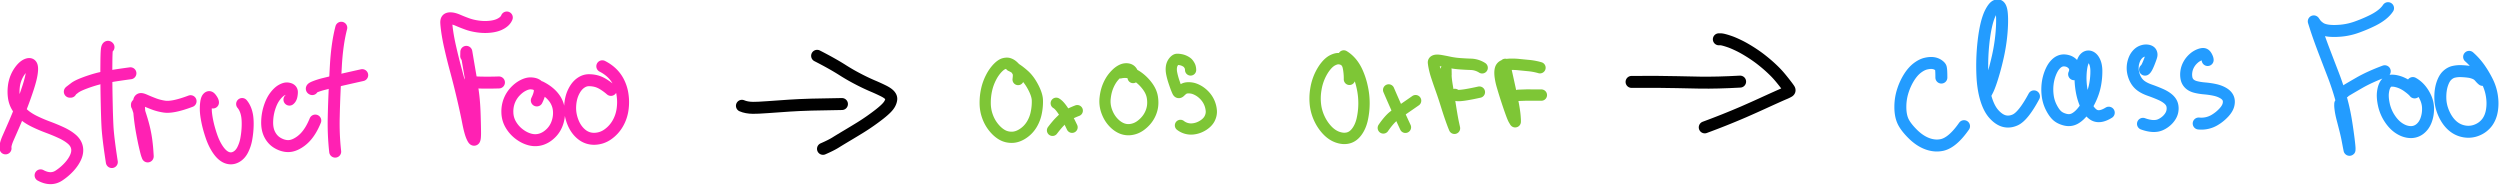<svg xmlns="http://www.w3.org/2000/svg" width="236.751" height="17.49"><path d="M204.652 236.865c-.052-.284.062-.74.34-1.37.176-.4.43-.977.76-1.734s.657-1.559.984-2.406a46.23 46.23 0 0 0 .862-2.423c.249-.77.406-1.397.472-1.883.066-.485.053-.817-.041-.994-.094-.177-.272-.22-.535-.127-.262.093-.523.29-.783.594a4.13 4.13 0 0 0-.65 1.058 4.425 4.425 0 0 0-.334 1.29c-.05.458-.044.903.015 1.335.06.431.195.832.408 1.202.213.37.5.715.86 1.037.362.32.822.62 1.381.895.56.275 1.154.53 1.784.764.63.234 1.216.477 1.756.73s.99.532 1.347.837c.358.305.581.655.672 1.049.09.394.04.812-.147 1.255-.188.442-.48.879-.875 1.31a7.01 7.01 0 0 1-1.321 1.123c-.703.462-1.5.452-2.39-.028M218.064 223.68c-.075-.092-.138-.04-.186.151-.049.193-.078.77-.088 1.734-.01.964-.01 1.899-.001 2.804.009.906.025 1.873.049 2.901.023 1.029.052 1.902.087 2.62.05 1.045.242 2.63.572 4.755" style="fill:none;stroke:#ff21b3;stroke-width:1.559;stroke-linecap:round;stroke-linejoin:round;stroke-miterlimit:10;stroke-dasharray:none;stroke-opacity:1" transform="matrix(.727 0 0 .727 -148.257 -158.15)"/><path d="M213.136 229.482h-.11c-.011 0 .029-.035.12-.105l.512-.392c.25-.192.675-.4 1.273-.624a18.4 18.4 0 0 1 1.691-.548c.764-.204 2.197-.448 4.296-.73M221.768 231.27v-.102c0-.007.026.07.078.234l.396 1.238c.212.663.376 1.25.492 1.763.116.513.205 1.018.268 1.514.063.497.106.937.13 1.32l.04.633c.002.04 0 .052-.004.039l-.083-.22c-.05-.133-.137-.464-.261-.993-.125-.53-.25-1.14-.378-1.83a28.422 28.422 0 0 1-.285-1.87 19.461 19.461 0 0 1-.12-1.414 6.729 6.729 0 0 1 .004-.837c.017-.172.08-.27.186-.298.108-.027.306.026.597.157.29.131.661.284 1.113.457.452.173.927.296 1.428.368.724.105 1.852-.132 3.386-.71M231.673 230.888c0-.097-.058-.232-.173-.403-.115-.172-.208-.268-.279-.29-.07-.023-.146.01-.227.1-.08.09-.144.254-.188.493a5.54 5.54 0 0 0-.068.966c0 .405.062.919.186 1.542s.305 1.283.543 1.979c.238.696.531 1.295.881 1.797s.721.83 1.114.986c.393.155.776.142 1.151-.04.375-.18.678-.487.907-.918a5.07 5.07 0 0 0 .497-1.49c.102-.563.16-1.127.174-1.694.014-.566-.017-1.04-.093-1.423-.115-.576-.325-1.045-.629-1.406M241.632 230.513c.147-.112.242-.304.284-.577.028-.181.04-.327.035-.436a.391.391 0 0 0-.145-.285c-.092-.08-.237-.132-.435-.154-.198-.022-.443.047-.733.206-.291.159-.584.432-.879.82-.295.388-.538.883-.728 1.486a6.486 6.486 0 0 0-.3 1.857c-.01.635.102 1.179.335 1.633.233.453.548.804.943 1.052.396.247.802.395 1.218.442.415.048.84-.036 1.27-.252.432-.216.822-.505 1.168-.866.51-.532.955-1.263 1.334-2.195M248.385 221.153c-.365 1.406-.601 3.073-.707 5-.07 1.263-.127 2.424-.172 3.483-.046 1.058-.08 2.111-.103 3.16a33.32 33.32 0 0 0 .189 4.494" style="fill:none;stroke:#ff21b3;stroke-width:1.559;stroke-linecap:round;stroke-linejoin:round;stroke-miterlimit:10;stroke-dasharray:none;stroke-opacity:1" transform="matrix(.727 0 0 .727 -148.257 -158.15)"/><path d="M244.606 229.143c-.136-.047-.038-.14.294-.278a9.13 9.13 0 0 1 1.272-.403c.742-.187 2.388-.565 4.939-1.136M264.661 224.843l.012-.544c0-.014.004-.002.01.035l.13.772c.08.477.209 1.228.384 2.253.175 1.024.306 1.902.392 2.633.087.73.146 1.622.177 2.673.032 1.052.046 1.8.045 2.245-.002.445-.03.712-.086.803-.055.091-.164-.05-.325-.422-.161-.373-.328-1.002-.5-1.888a87.34 87.34 0 0 0-.677-3.117 110.255 110.255 0 0 0-.894-3.557 72.566 72.566 0 0 1-.758-3.042 26.274 26.274 0 0 1-.386-2.031c-.07-.507-.11-.887-.122-1.14-.012-.252.04-.419.154-.5.114-.08.291-.108.532-.083.24.024.532.11.873.259.341.148.722.3 1.141.452.42.154.889.268 1.408.342.52.075 1.03.089 1.533.041.502-.048.923-.15 1.263-.306.51-.234.837-.535.981-.902" style="fill:none;stroke:#ff21b3;stroke-width:1.559;stroke-linecap:round;stroke-linejoin:round;stroke-miterlimit:10;stroke-dasharray:none;stroke-opacity:1" transform="matrix(.727 0 0 .727 -148.257 -158.15)"/><path d="M265.09 228.23c1.163.078 2.44.094 3.833.048M273.856 230.62c.23-.468.36-.859.387-1.173.019-.215-.007-.388-.075-.52a.926.926 0 0 0-.347-.348c-.163-.101-.397-.161-.703-.18-.306-.018-.648.068-1.027.258-.38.19-.733.461-1.06.81-.328.35-.582.754-.761 1.21a3.86 3.86 0 0 0-.248 1.527 3.23 3.23 0 0 0 .444 1.565c.281.483.647.896 1.098 1.238.45.343.92.577 1.411.703.49.126.969.117 1.436-.027.466-.144.898-.414 1.294-.809.396-.395.68-.867.853-1.417a3.85 3.85 0 0 0 .168-1.61 3.14 3.14 0 0 0-.513-1.413c-.416-.617-1.041-1.137-1.877-1.558M283.509 229.247a7.451 7.451 0 0 0-1.02-.75 3.384 3.384 0 0 0-.825-.373 3.727 3.727 0 0 0-1.018-.137c-.388-.004-.762.127-1.122.394-.36.266-.663.663-.91 1.19-.247.528-.385 1.137-.414 1.828-.03.69.09 1.373.357 2.048.268.674.65 1.209 1.144 1.603a2.515 2.515 0 0 0 1.678.567 3.081 3.081 0 0 0 1.725-.577 4.4 4.4 0 0 0 1.282-1.395c.328-.56.54-1.17.637-1.832a6.6 6.6 0 0 0-.006-1.974 5.219 5.219 0 0 0-.606-1.789c-.449-.796-1.123-1.421-2.023-1.877" style="fill:none;stroke:#ff21b3;stroke-width:1.559;stroke-linecap:round;stroke-linejoin:round;stroke-miterlimit:10;stroke-dasharray:none;stroke-opacity:1" transform="matrix(.727 0 0 .727 -148.257 -158.15)"/><path d="M300.574 231.318c.393.169.868.257 1.426.266.368.006 1.002-.023 1.902-.088l2.882-.202c1.488-.102 3.762-.17 6.821-.205" style="fill:none;stroke:#000;stroke-width:1.559;stroke-linecap:round;stroke-linejoin:round;stroke-miterlimit:10;stroke-dasharray:none;stroke-opacity:1" transform="matrix(.727 0 0 .727 -148.257 -158.15)"/><path d="M311.134 236.925c.712-.308 1.267-.587 1.665-.838.271-.172.764-.47 1.477-.896a121.87 121.87 0 0 0 1.773-1.074 27.934 27.934 0 0 0 2.486-1.741c.34-.269.62-.513.837-.732.218-.22.376-.425.476-.617.1-.192.159-.378.179-.558.02-.18-.05-.36-.21-.538-.16-.178-.426-.361-.8-.55a24.789 24.789 0 0 0-1.436-.655 27.152 27.152 0 0 1-1.934-.925 25.591 25.591 0 0 1-1.943-1.12c-.868-.555-1.98-1.18-3.334-1.872" style="fill:none;stroke:#000;stroke-width:1.559;stroke-linecap:round;stroke-linejoin:round;stroke-miterlimit:10;stroke-dasharray:none;stroke-opacity:1" transform="matrix(.727 0 0 .727 -148.257 -158.15)"/><path d="M336.549 227.901c.058-.44.06-.73.007-.868a1.853 1.853 0 0 0-.135-.278 2.816 2.816 0 0 0-.583-.67 1.491 1.491 0 0 0-.467-.267c-.174-.062-.388-.06-.643.004-.254.065-.538.26-.852.584a5.207 5.207 0 0 0-.853 1.227 6.54 6.54 0 0 0-.572 1.572 7.794 7.794 0 0 0-.188 1.74c0 .605.097 1.18.29 1.722.191.543.459 1.027.801 1.452.342.425.706.749 1.091.972.385.224.814.334 1.287.332.473-.002.95-.16 1.429-.472.48-.312.868-.713 1.166-1.203.298-.49.5-1.03.607-1.618a6.959 6.959 0 0 0 .126-1.575c-.023-.461-.208-1.02-.553-1.674-.346-.656-.725-1.169-1.139-1.54-.63-.568-1.223-.978-1.776-1.23M341.031 234.518c.36-.471.667-.837.922-1.097.174-.177.328-.325.461-.444.134-.118.295-.243.484-.373.275-.19.729-.409 1.36-.655" style="fill:none;stroke:#7ec636;stroke-width:1.46;stroke-linecap:round;stroke-linejoin:round;stroke-miterlimit:10;stroke-dasharray:none;stroke-opacity:1" transform="matrix(.727 0 0 .727 -148.257 -158.15)"/><path d="M341.515 230.988c.528.293 1.217 1.336 2.065 3.13M351.53 227.641c-.014-.368-.057-.614-.128-.735a.886.886 0 0 0-.174-.216.787.787 0 0 0-.285-.149 1.173 1.173 0 0 0-.486-.024c-.2.023-.426.117-.678.281-.253.164-.517.412-.794.742-.276.33-.511.726-.706 1.187-.196.46-.325.983-.39 1.568a3.822 3.822 0 0 0 .187 1.694c.19.544.457 1.011.802 1.4.345.39.719.673 1.121.85a2.28 2.28 0 0 0 1.29.162c.457-.07.88-.253 1.269-.549.39-.296.706-.63.95-1.006.245-.375.415-.779.51-1.212.096-.433.103-.907.022-1.421-.082-.515-.313-1.02-.694-1.514a5.476 5.476 0 0 0-1.278-1.217c-.695-.468-1.43-.619-2.204-.453M359.02 226.654a1.465 1.465 0 0 0-.066-.417 1.318 1.318 0 0 0-.14-.27 1.32 1.32 0 0 0-.196-.247 1.715 1.715 0 0 0-.328-.216 1.841 1.841 0 0 0-.518-.185 2.345 2.345 0 0 0-.497-.055c-.143.002-.294.1-.452.294a1.4 1.4 0 0 0-.299.694c-.04.268-.026.564.04.887.067.323.149.632.246.928.097.296.189.562.275.797.087.236.17.435.248.6.078.163.19.173.335.029.145-.145.277-.258.396-.34.12-.082.266-.137.439-.163a2.26 2.26 0 0 1 .64.015c.255.036.536.138.845.307.308.168.598.397.868.684a3.244 3.244 0 0 1 .863 1.99c.02.335-.053.666-.217.993-.164.326-.44.615-.827.866-.387.251-.8.408-1.238.47a2.245 2.245 0 0 1-1.74-.445" style="fill:none;stroke:#7ec636;stroke-width:1.46;stroke-linecap:round;stroke-linejoin:round;stroke-miterlimit:10;stroke-dasharray:none;stroke-opacity:1" transform="matrix(.727 0 0 .727 -148.257 -158.15)"/><path d="M379.712 227.872a7.28 7.28 0 0 0-.058-1.055c-.031-.262-.07-.48-.116-.656a1.483 1.483 0 0 0-.218-.479 1.116 1.116 0 0 0-.397-.346 1.455 1.455 0 0 0-.592-.156c-.23-.016-.498.052-.804.204-.306.153-.605.41-.897.77-.292.36-.553.792-.784 1.295a6.796 6.796 0 0 0-.51 1.734 7.178 7.178 0 0 0-.062 1.926c.066.631.233 1.24.5 1.825s.609 1.1 1.025 1.545c.416.445.872.754 1.37.928.497.173.957.206 1.382.098.424-.108.796-.374 1.114-.8.319-.427.551-.947.698-1.563a9.547 9.547 0 0 0 .242-2.014 9.5 9.5 0 0 0-.234-2.253 9.543 9.543 0 0 0-.685-2.056c-.427-.893-.999-1.557-1.716-1.991M384.125 234.2c.5-.723.95-1.238 1.345-1.543.271-.21.656-.485 1.154-.828a291.39 291.39 0 0 0 1.703-1.177" style="fill:none;stroke:#7ec636;stroke-width:1.48;stroke-linecap:round;stroke-linejoin:round;stroke-miterlimit:10;stroke-dasharray:none;stroke-opacity:1" transform="matrix(.727 0 0 .727 -148.257 -158.15)"/><path d="M384.822 229.256a166.362 166.362 0 0 0 2.18 4.861M392.291 227.255l-.009-.585v-.005.019l-.001.567c0 .359.056.873.17 1.542.113.67.215 1.31.307 1.922.092.612.181 1.17.267 1.677.086.506.167.932.243 1.28l.122.555c.005.023.005.03 0 .02-.003-.011-.038-.094-.102-.248a26.654 26.654 0 0 1-.359-.968c-.175-.491-.372-1.09-.592-1.797a52.706 52.706 0 0 0-.675-2.033 68.276 68.276 0 0 1-.574-1.67 10.49 10.49 0 0 1-.322-1.171 6.659 6.659 0 0 1-.109-.668c-.01-.13.062-.22.216-.27.153-.05.39-.048.71.006.32.054.703.128 1.146.222.444.094.921.158 1.432.194.511.036.954.059 1.328.07a2.876 2.876 0 0 1 1.508.456" style="fill:none;stroke:#7ec636;stroke-width:1.48;stroke-linecap:round;stroke-linejoin:round;stroke-miterlimit:10;stroke-dasharray:none;stroke-opacity:1" transform="matrix(.727 0 0 .727 -148.257 -158.15)"/><path d="M393.443 229.84c.006.093.166.14.479.143.452.004 1.356-.144 2.713-.444M400.012 225.924c.005.276.067.678.186 1.204.119.527.282 1.269.49 2.226.208.957.353 1.678.433 2.163.081.486.133.88.155 1.182.022.302.033.488.032.558l-.002.133c0 .02-.012.01-.034-.028l-.155-.263c-.08-.138-.207-.445-.379-.922a60.368 60.368 0 0 1-.569-1.67 52.53 52.53 0 0 1-.54-1.748 7.862 7.862 0 0 1-.285-1.35c-.038-.37-.025-.663.038-.88a.69.69 0 0 1 .412-.462c.212-.09.496-.142.851-.156a8.49 8.49 0 0 1 1.166.045c.422.043.815.082 1.18.116a7.979 7.979 0 0 1 1.537.287" style="fill:none;stroke:#7ec636;stroke-width:1.48;stroke-linecap:round;stroke-linejoin:round;stroke-miterlimit:10;stroke-dasharray:none;stroke-opacity:1" transform="matrix(.727 0 0 .727 -148.257 -158.15)"/><path d="M401.688 229.956c.454-.04 1.461-.05 3.023-.033" style="fill:none;stroke:#7ec636;stroke-width:1.48;stroke-linecap:round;stroke-linejoin:round;stroke-miterlimit:10;stroke-dasharray:none;stroke-opacity:1" transform="matrix(.727 0 0 .727 -148.257 -158.15)"/><path d="M416.46 228.207c2.394-.019 4.357-.008 5.89.031 1.042.028 2.06.048 3.052.063 1.466.022 3.2-.022 5.2-.133" style="fill:none;stroke:#000;stroke-width:1.559;stroke-linecap:round;stroke-linejoin:round;stroke-miterlimit:10;stroke-dasharray:none;stroke-opacity:1" transform="matrix(.727 0 0 .727 -148.257 -158.15)"/><path d="M427.948 222.656h-.118.199c.122 0 .288.028.5.084.21.056.461.134.752.235.29.101.665.262 1.122.482.457.22.958.502 1.504.845.546.344 1.045.693 1.496 1.049.451.355.854.698 1.208 1.027.354.328.65.624.887.887.238.263.531.616.879 1.06.347.445.556.726.625.844.07.117.05.211-.06.282a4 4 0 0 1-.561.273c-.265.112-.635.275-1.11.489-.475.213-1.07.484-1.783.81-.714.327-1.535.693-2.463 1.099a100.556 100.556 0 0 1-5.03 2.006" style="fill:none;stroke:#000;stroke-width:1.559;stroke-linecap:round;stroke-linejoin:round;stroke-miterlimit:10;stroke-dasharray:none;stroke-opacity:1" transform="matrix(.727 0 0 .727 -148.257 -158.15)"/><path d="M456.816 227.64c0-.723-.028-1.155-.081-1.297-.037-.099-.145-.21-.323-.336a1.543 1.543 0 0 0-.657-.248c-.26-.04-.573-.019-.94.064s-.741.27-1.123.56c-.383.29-.736.687-1.06 1.192a7.752 7.752 0 0 0-.814 1.737 6.767 6.767 0 0 0-.343 2.067c-.01.724.088 1.336.294 1.836.205.5.62 1.067 1.243 1.701.623.634 1.27 1.077 1.939 1.33.67.253 1.32.311 1.95.174.912-.199 1.868-1.014 2.868-2.446M462.682 229.375l-.058.31c-.002.012.003.005.016-.02l.191-.373c.114-.222.244-.54.39-.956.147-.415.306-.927.48-1.535.172-.609.335-1.257.487-1.944.153-.688.274-1.384.365-2.088.09-.703.145-1.372.166-2.006.021-.633.01-1.154-.037-1.562-.045-.408-.134-.686-.265-.835-.131-.148-.3-.17-.508-.065-.207.105-.432.392-.676.862-.243.47-.45 1.106-.621 1.906-.17.801-.3 1.747-.39 2.84a28.033 28.033 0 0 0-.062 3.383c.046 1.165.2 2.19.463 3.075.263.885.613 1.569 1.052 2.05.44.482.887.78 1.343.896.457.116.928.064 1.414-.154.701-.314 1.517-1.337 2.447-3.07M474.108 227.207c.12-.262.16-.516.117-.763a.898.898 0 0 0-.161-.402 1.966 1.966 0 0 0-.29-.297 1.35 1.35 0 0 0-.404-.232 1.902 1.902 0 0 0-.528-.107 1.3 1.3 0 0 0-.618.12c-.215.093-.428.264-.64.512-.212.247-.404.588-.576 1.02a5.6 5.6 0 0 0-.348 1.393 6.293 6.293 0 0 0 .007 1.538c.065.53.214 1.029.447 1.498.233.47.482.831.747 1.085.265.253.629.438 1.092.555.462.117.894.06 1.293-.17.4-.23.784-.597 1.153-1.1a8.41 8.41 0 0 0 .947-1.675c.263-.614.441-1.223.535-1.828a9.315 9.315 0 0 0 .125-1.628c-.01-.481-.092-.877-.244-1.186-.151-.31-.336-.508-.552-.595a.592.592 0 0 0-.615.089c-.193.146-.344.43-.454.854-.11.423-.175.94-.194 1.555-.019.614.03 1.257.147 1.93.116.671.303 1.285.56 1.84.258.554.567.963.926 1.225.515.376 1.196.302 2.04-.221M483.347 226.61c.124-.072.29-.366.496-.88.206-.516.32-.842.34-.98a.561.561 0 0 0-.068-.377c-.066-.113-.193-.191-.382-.234a1.333 1.333 0 0 0-.64.03 1.482 1.482 0 0 0-.646.371 2.107 2.107 0 0 0-.475.703 2.977 2.977 0 0 0-.13 1.948c.093.347.229.655.408.923.18.268.41.495.69.68.28.186.633.354 1.062.503.429.15.863.319 1.302.509.44.19.794.4 1.065.633.27.233.442.49.517.771.075.281.076.579.005.893-.072.314-.238.621-.5.923a3.024 3.024 0 0 1-.997.74c-.585.28-1.357.248-2.315-.098M491.504 225.355c0-.111-.052-.262-.155-.454-.103-.192-.223-.3-.36-.324-.137-.024-.333.015-.59.116a2.52 2.52 0 0 0-.755.488 2.92 2.92 0 0 0-.61.775c-.16.292-.262.598-.305.916a2.54 2.54 0 0 0 .023.89c.059.273.189.505.389.695.2.19.472.328.818.414.346.086.734.148 1.165.184.432.037.855.099 1.27.185.417.087.784.22 1.103.4.319.18.538.395.658.647.12.251.141.544.065.878-.075.335-.281.684-.618 1.047a5.327 5.327 0 0 1-1.156.938 3.368 3.368 0 0 1-2.11.476M508.905 231.582a1.157 1.157 0 0 0-.071-.417 52.57 52.57 0 0 1-.05-.11c-.005-.012-.008-.008-.01.012l-.004.192c-.003.108.017.319.061.633.044.313.12.676.227 1.089.107.412.228.879.361 1.4.133.522.242 1.009.327 1.462.085.452.144.764.178.934l.055.276c.003.013.004.015.004.007l.005-.18c.003-.112-.033-.485-.108-1.12a65.194 65.194 0 0 0-.35-2.446 26.524 26.524 0 0 0-.666-3.017 33.996 33.996 0 0 0-1.012-3.038c-.39-1.01-.742-1.927-1.058-2.754a87.613 87.613 0 0 1-.767-2.068 47.53 47.53 0 0 1-.488-1.444l-.206-.65c-.007-.021-.007-.027 0-.017l.206.293c.13.186.326.368.589.548.262.179.623.299 1.082.36.459.06 1.027.06 1.703-.001a8.369 8.369 0 0 0 2.104-.488c.726-.264 1.395-.55 2.007-.857.933-.468 1.591-.995 1.977-1.58" style="fill:none;stroke:#239cff;stroke-width:1.559;stroke-linecap:round;stroke-linejoin:round;stroke-miterlimit:10;stroke-dasharray:none;stroke-opacity:1" transform="matrix(.727 0 0 .727 -148.257 -158.15)"/><path d="m509.267 229.546-.103.01a.406.406 0 0 1 .077-.05l.58-.344c.33-.195.8-.47 1.41-.822.9-.52 2.014-1.028 3.34-1.523M518.462 229.576c-.1-.13-.251-.277-.453-.443-.131-.108-.288-.228-.471-.361a4.3 4.3 0 0 0-.649-.38 3.673 3.673 0 0 0-.79-.277 2.458 2.458 0 0 0-.77-.063c-.234.022-.44.155-.618.399-.178.244-.3.596-.364 1.057-.066.46-.029 1.013.111 1.658a5.34 5.34 0 0 0 .76 1.808c.368.56.784.99 1.25 1.287.465.298.933.458 1.403.48a1.87 1.87 0 0 0 1.247-.376c.36-.271.632-.64.815-1.108a4.12 4.12 0 0 0 .278-1.49 3.412 3.412 0 0 0-.281-1.429 4.725 4.725 0 0 0-.611-1.04 3.65 3.65 0 0 0-.951-.862l-.137-.08M527.318 227.941a2.305 2.305 0 0 1-.336-.338 2.238 2.238 0 0 0-.266-.269 1.74 1.74 0 0 0-.49-.27 3.156 3.156 0 0 0-.775-.187 10.76 10.76 0 0 0-.927-.074 3.766 3.766 0 0 0-.962.088c-.318.071-.61.235-.876.491-.266.257-.481.646-.647 1.167-.165.522-.24 1.122-.225 1.801.015.679.172 1.348.471 2.007.3.66.676 1.184 1.13 1.575.453.391.97.634 1.552.728a2.946 2.946 0 0 0 1.667-.2 3.05 3.05 0 0 0 1.274-.984c.318-.429.527-.95.626-1.563.1-.614.096-1.248-.009-1.905a6.247 6.247 0 0 0-.584-1.832 13.601 13.601 0 0 0-.879-1.516 8.793 8.793 0 0 0-1.499-1.716" style="fill:none;stroke:#239cff;stroke-width:1.559;stroke-linecap:round;stroke-linejoin:round;stroke-miterlimit:10;stroke-dasharray:none;stroke-opacity:1" transform="matrix(.727 0 0 .727 -148.257 -158.15)"/></svg>